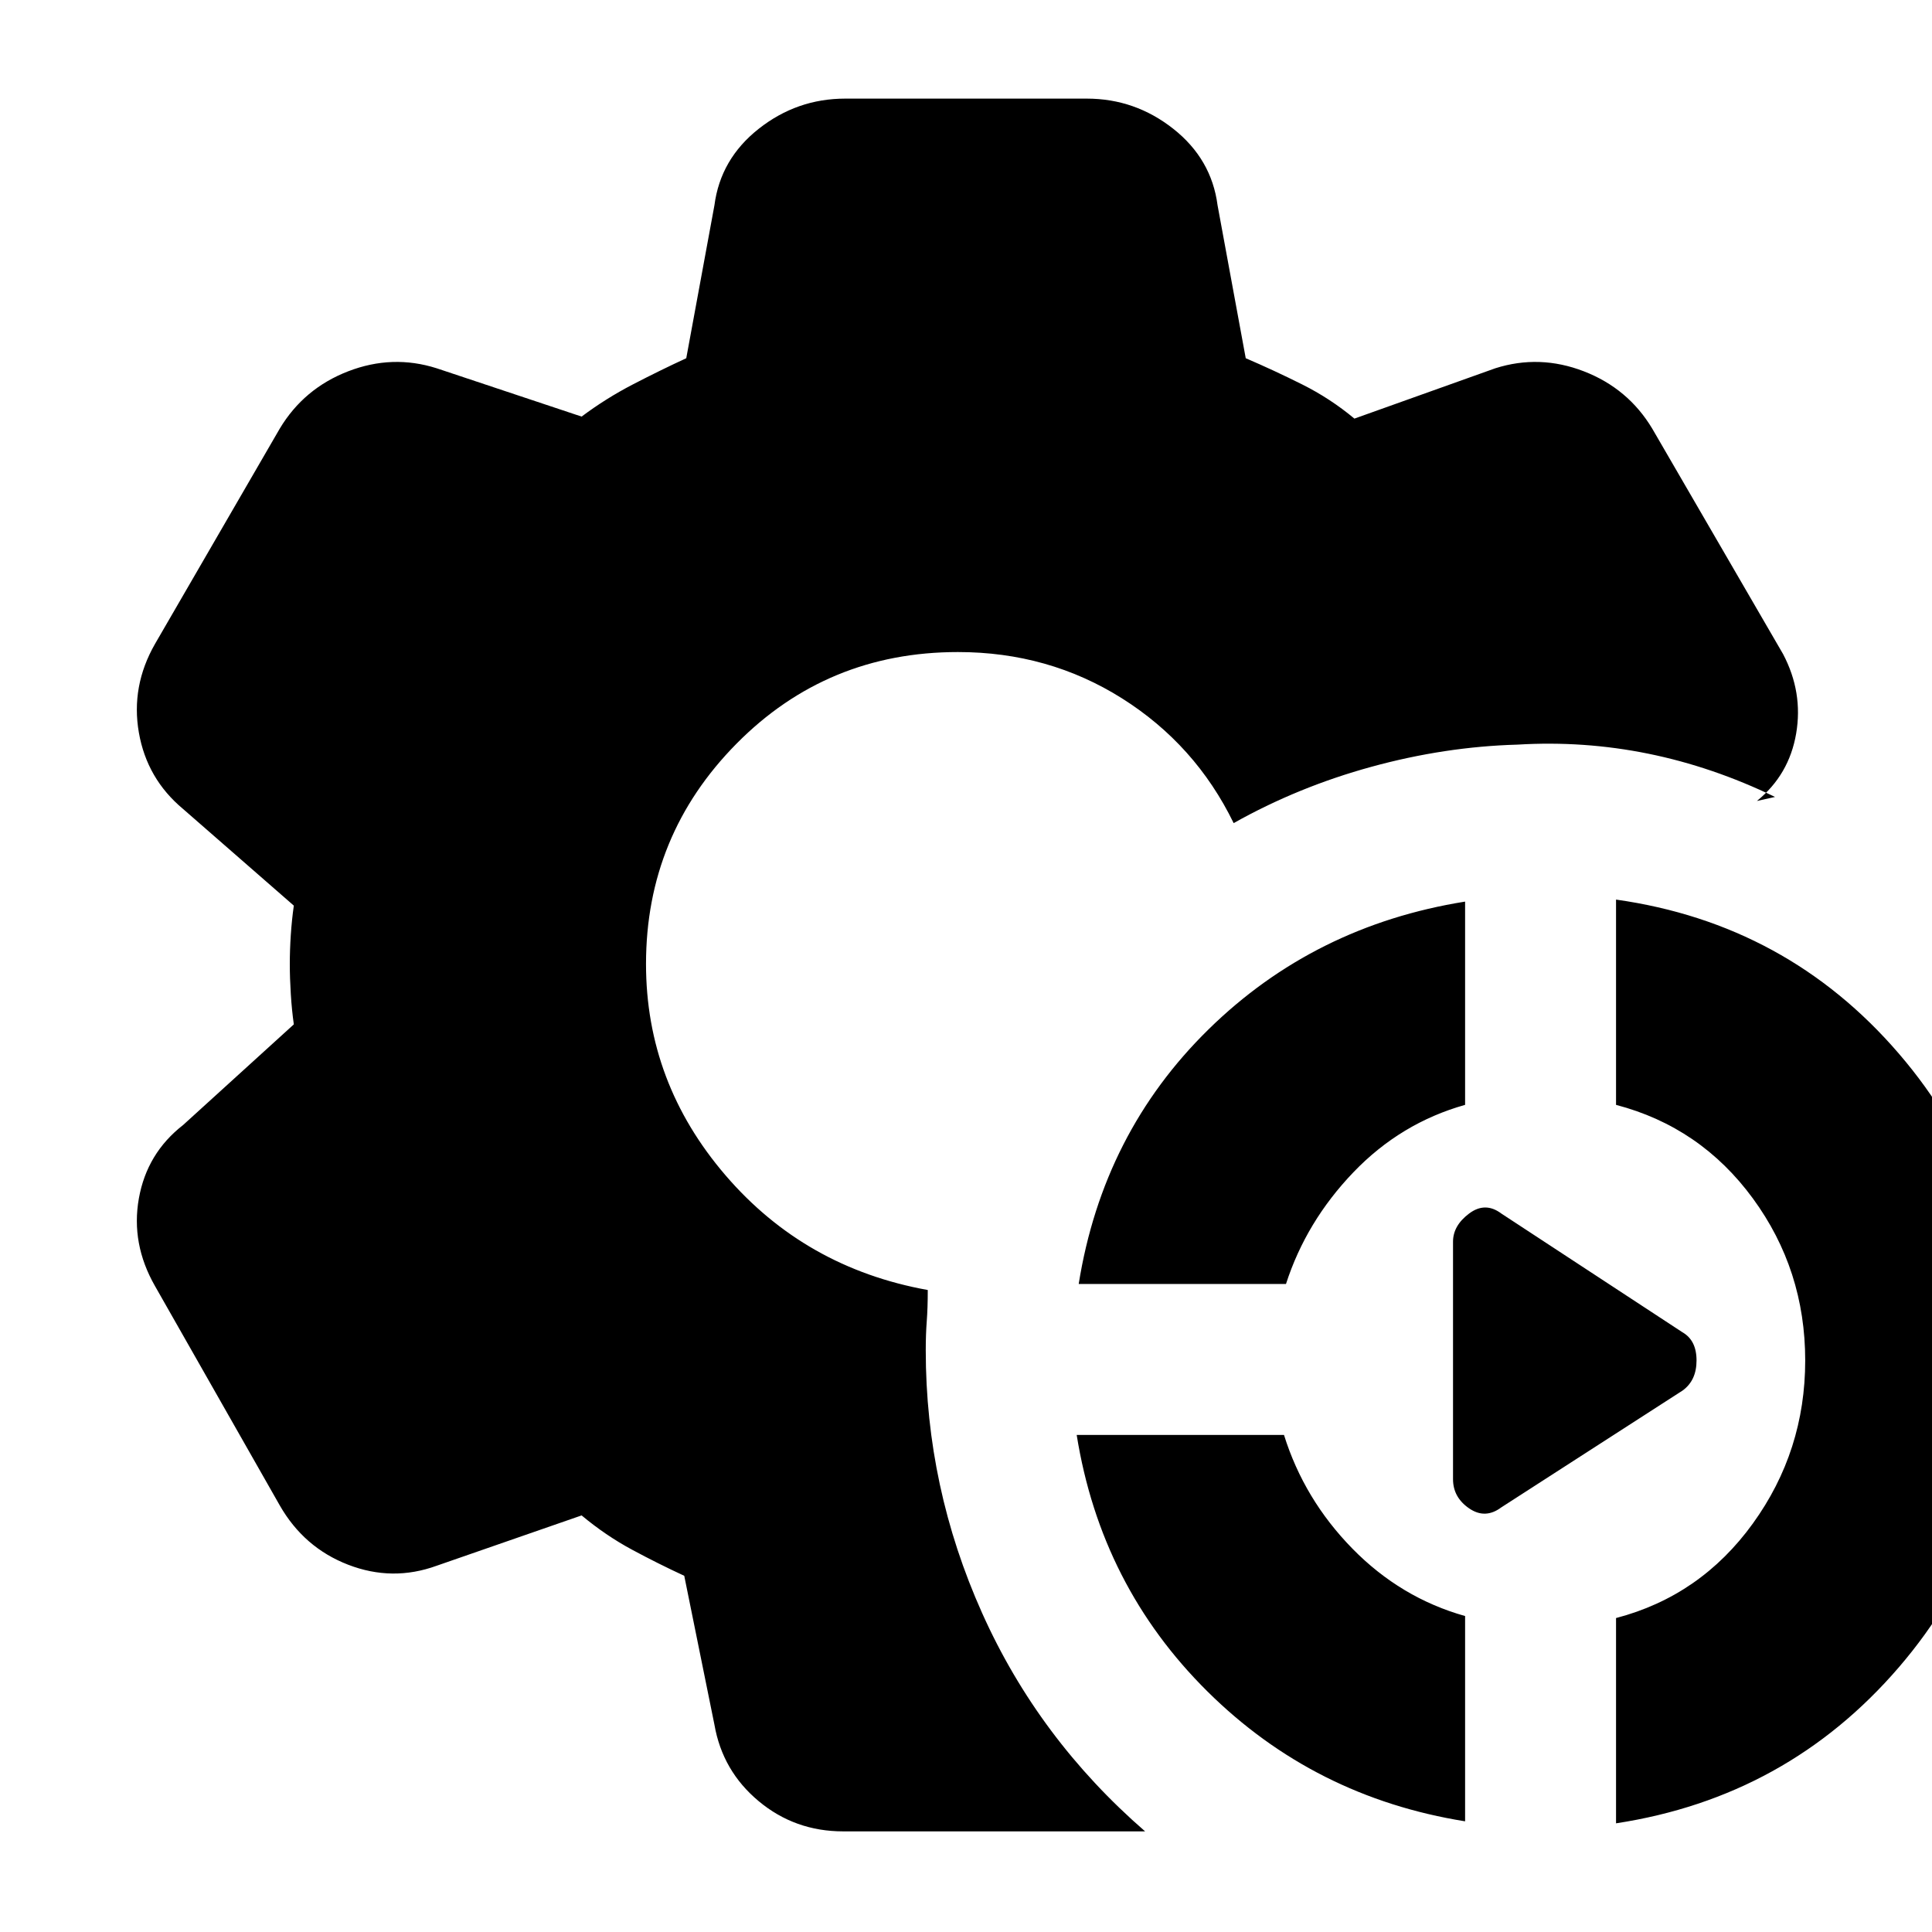 <svg xmlns="http://www.w3.org/2000/svg" height="20" viewBox="0 -960 960 960" width="20"><path d="M728-55q-75-12-128-64.5T535-247h103q10 32 34 56.5t56 33.5v102Zm75 1v-102q42-11 68-47t26-81q0-45-26-80.5T803-411v-102q85 12 140.5 76.5T999-284q0 88-55.5 152.5T803-54ZM536-322q12-75 64.5-126.5T728-512v101q-32 9-55.5 33.5T639-322H536Zm300 53-90 58q-8 6-16 .5t-8-14.5v-118q0-8 8-14t16 0l90 59q7 4 7 14t-7 15ZM569-50H419q-24 0-42-15t-22-38l-15-74q-13-6-26-13t-25-17l-72 25q-22 8-44-.5T139-212L77-321q-12-21-8-43.5T91-401l55-50q-1-7-1.5-15t-.5-15q0-7 .5-14.5T146-510l-55-48q-18-15-22-38t8-44l62-107q12-20 34-28.5t44-1.5l72 24q12-9 25.5-16t26.5-13l14-76q3-23 22-38t43-15h120q24 0 43 15t22 38l14 76q14 6 28 13t26 17l70-25q22-7 44 1.5t34 28.5l65 112q10 19 6.5 39.5T873-562l9-2q-31-15-63-21.5t-65-4.5q-36 1-72.5 11T613-551q-19-39-55.5-62T476-636q-65 0-110 45.5T321-481q0 59 39.5 105T461-319q0 9-.5 15.5T460-289q0 68 28 130.5T569-50Z"/></svg>